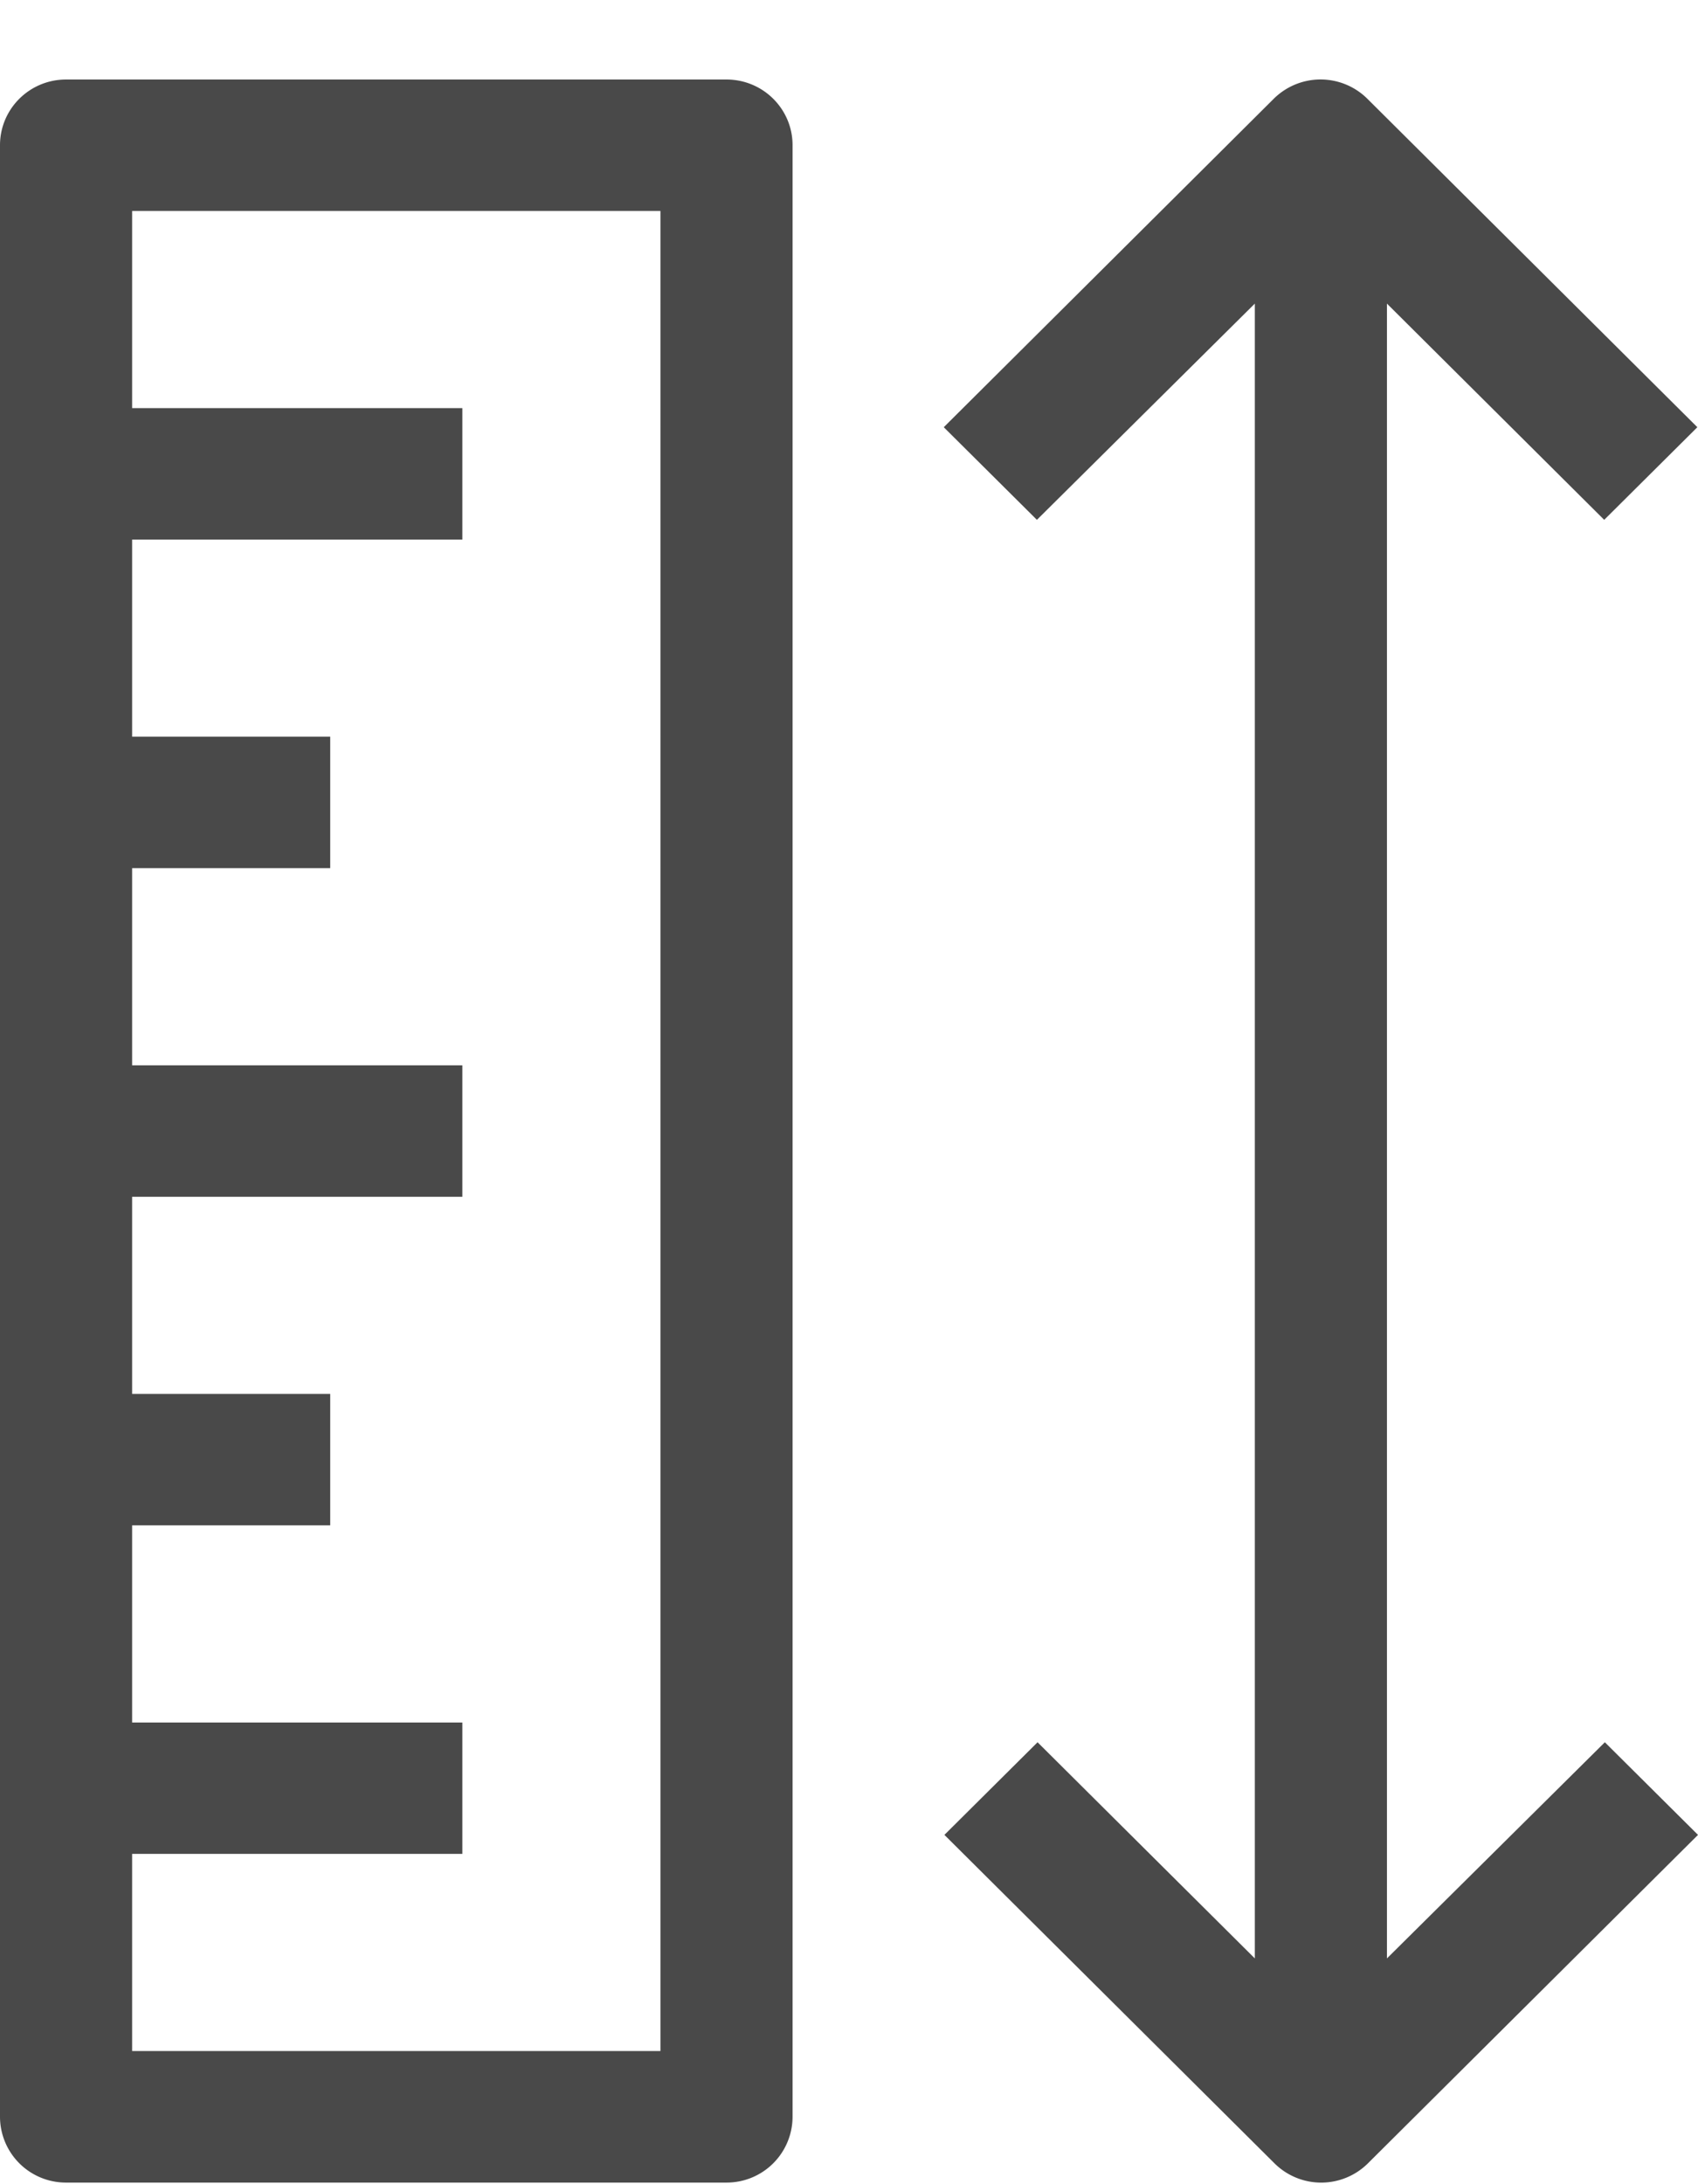 <svg xmlns="http://www.w3.org/2000/svg" width="21" height="27">
    <path fill="#494949" fill-rule="evenodd" d="M17.153 3.753v20.456l2.695-2.672L21 22.682l-4.084 4.062a.82.82 0 0 1-1.152 0l-4.084-4.062 1.152-1.145 2.687 2.672V3.753l-2.695 2.673-1.152-1.145 4.084-4.063a.822.822 0 0 1 1.152 0l4.084 4.063-1.152 1.145-2.687-2.673zM8.985 26.98H.817A.815.815 0 0 1 0 26.167V1.795C0 1.346.366.983.817.983h8.168c.451 0 .817.363.817.812v24.372a.815.815 0 0 1-.817.813zM8.168 2.608H1.634v2.437h4.084V6.67H1.634v2.437h2.45v1.625h-2.45v2.437h4.084v1.625H1.634v2.437h2.45v1.625h-2.45v2.437h4.084v1.624H1.634v2.437h6.534V2.608z"/>
</svg>
